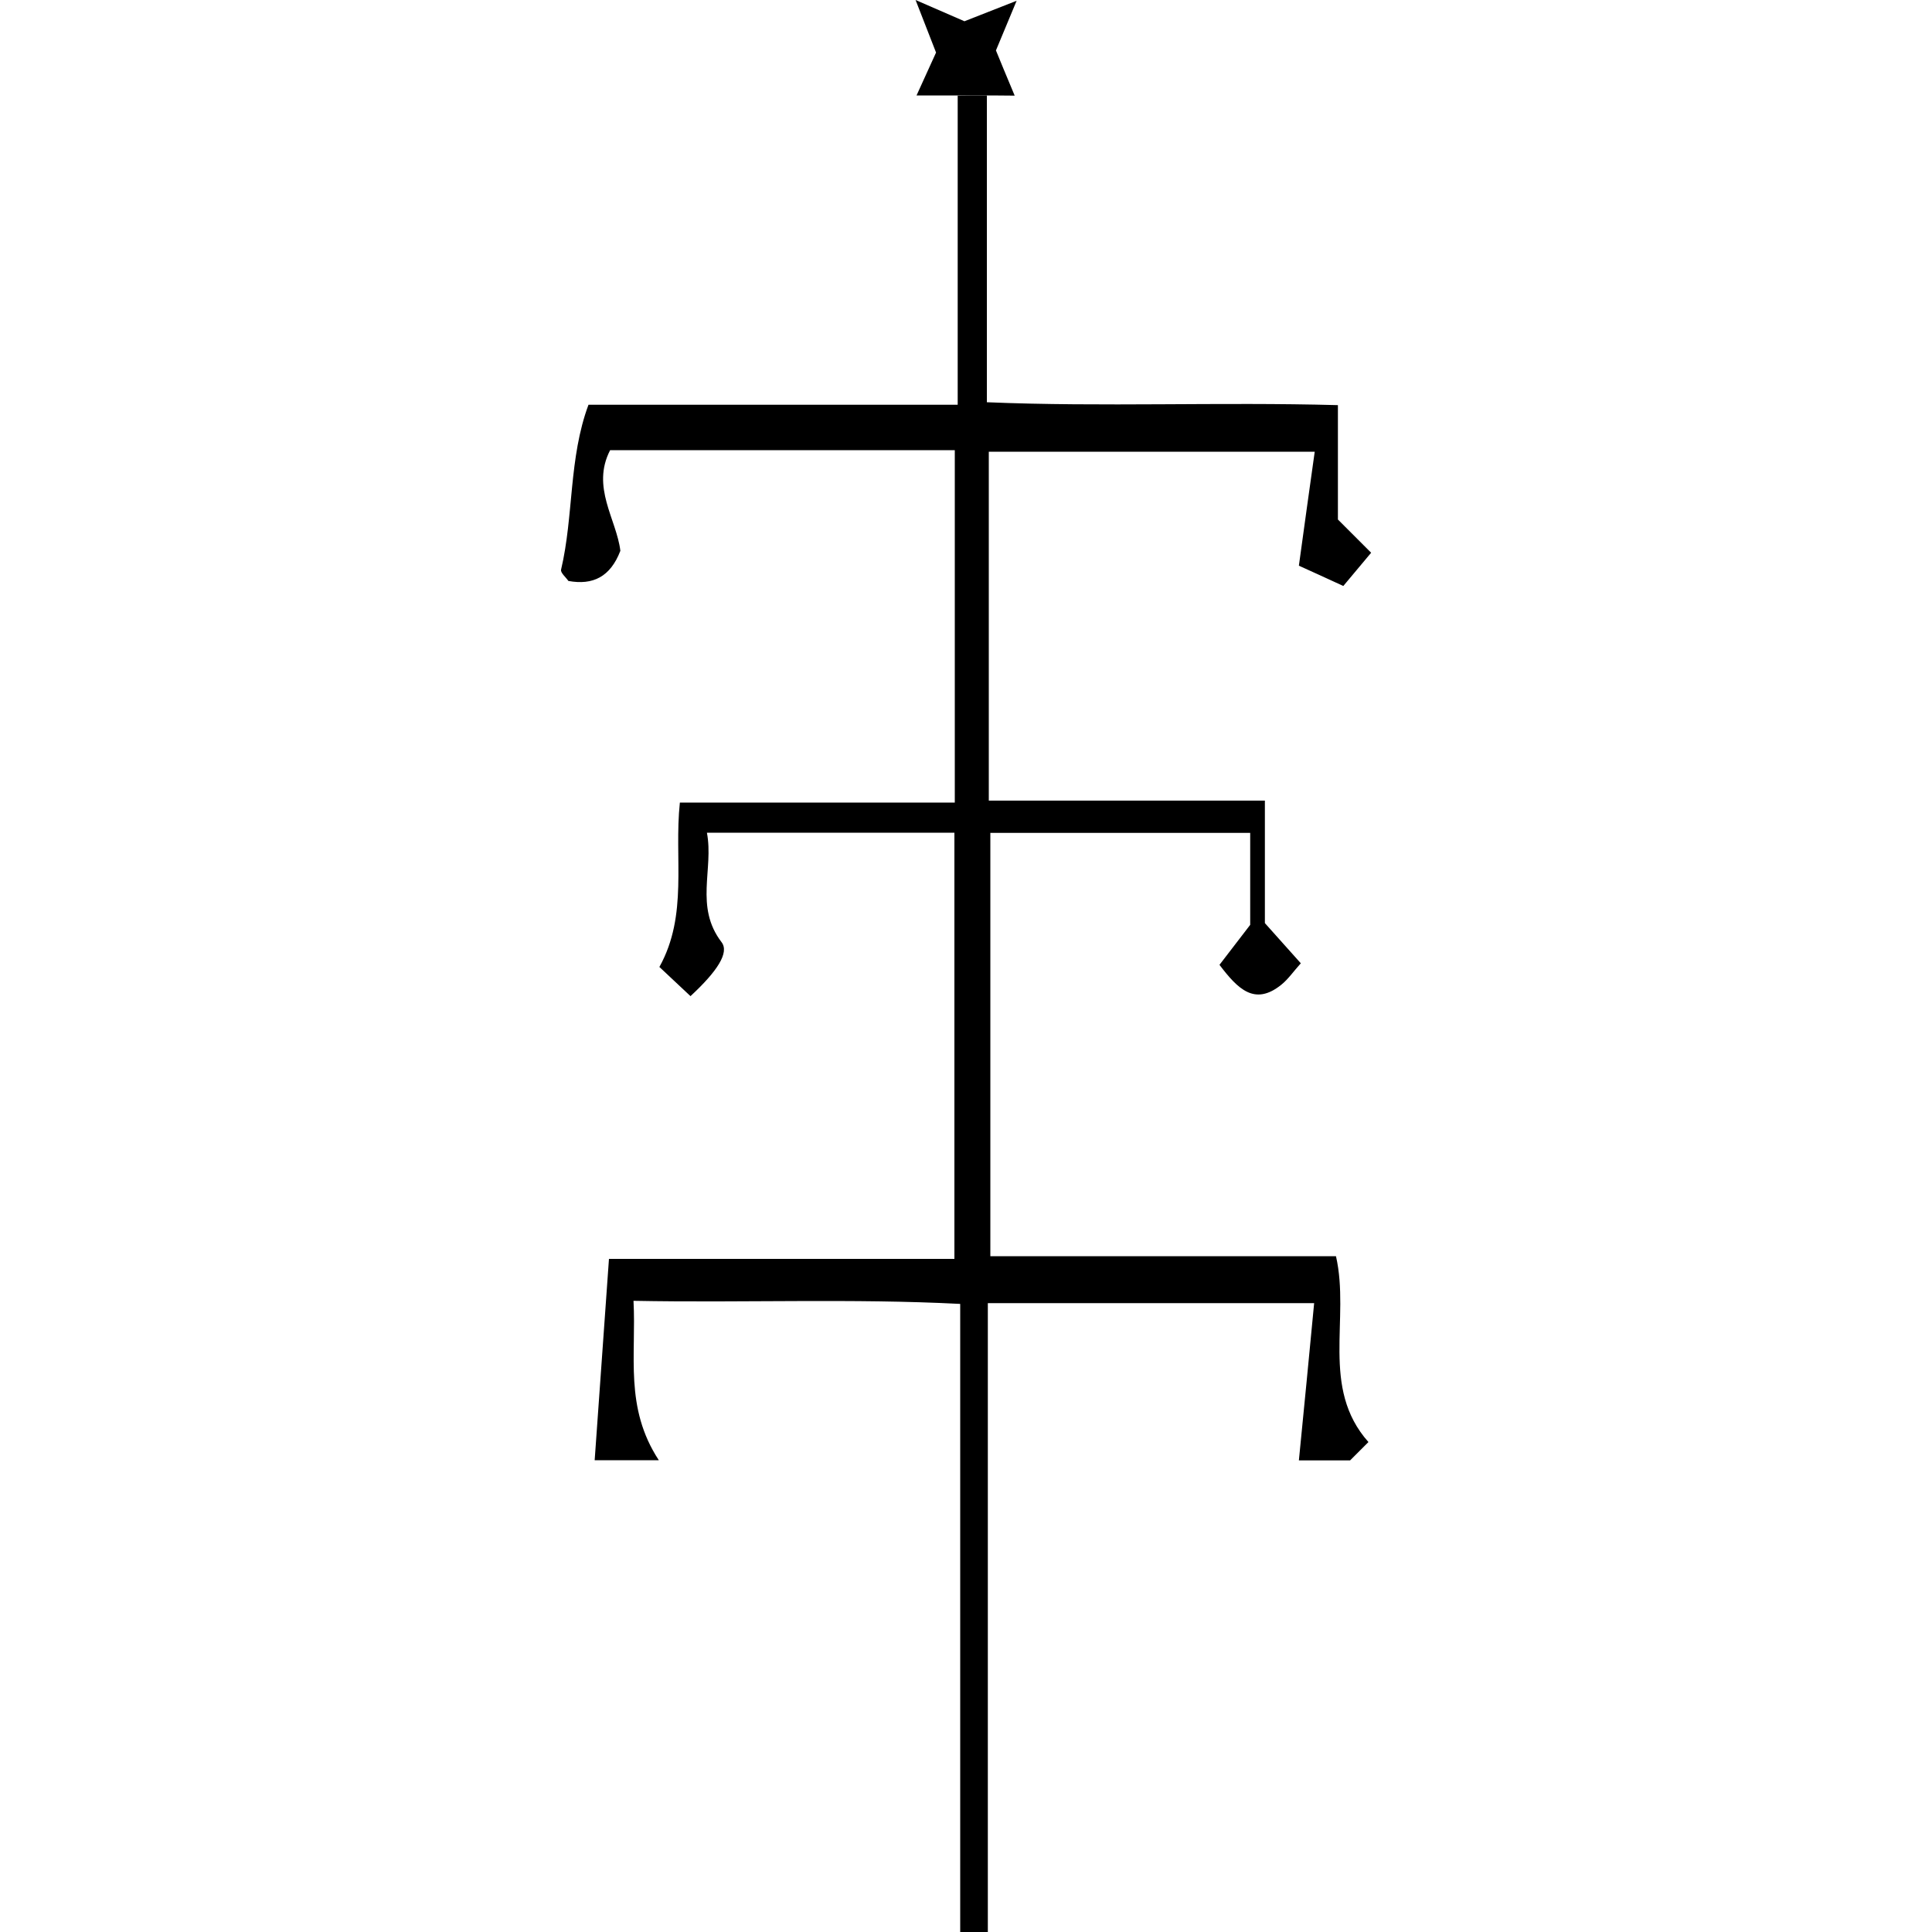 <?xml version="1.0" encoding="utf-8"?>
<!-- Generator: Adobe Illustrator 23.0.2, SVG Export Plug-In . SVG Version: 6.00 Build 0)  -->
<svg version="1.1" id="Layer_1" xmlns="http://www.w3.org/2000/svg" xmlns:xlink="http://www.w3.org/1999/xlink" x="0px" y="0px"
	 viewBox="0 0 100 100" style="enable-background:new 0 0 100 100;" xml:space="preserve">
<path d="M51.08,4.94c0,5.2,0,10.4,0,15.88c6,0.25,12.02-0.02,18.17,0.15c0,1.96,0,3.83,0,5.92c0.48,0.48,1.01,1.01,1.72,1.72
	c-0.35,0.42-0.8,0.96-1.44,1.72c-0.87-0.4-1.72-0.79-2.3-1.05c0.29-2.12,0.54-3.91,0.82-5.9c-5.77,0-11.27,0-16.87,0
	c0,5.94,0,11.87,0,18.06c4.72,0,9.47,0,14.29,0c0,2.27,0,4.28,0,6.34c0.57,0.64,1.14,1.27,1.86,2.08c-0.38,0.42-0.65,0.82-1.01,1.11
	c-1.38,1.11-2.25,0.22-3.2-1.03c0.47-0.61,0.98-1.28,1.59-2.07c0-1.43,0-3.04,0-4.76c-4.48,0-8.88,0-13.45,0c0,7.22,0,14.5,0,21.91
	c5.95,0,11.88,0,17.89,0c0.74,3.25-0.82,6.81,1.68,9.62c-0.27,0.27-0.54,0.54-0.95,0.95c-0.8,0-1.74,0-2.65,0
	c0.27-2.75,0.53-5.38,0.79-8.14c-5.8,0-11.21,0-16.89,0c0,10.82,0,21.65,0,32.56c-0.61,0-0.95,0-1.43,0c0-10.78,0-21.52,0-32.52
	c-5.63-0.29-11.14-0.05-16.91-0.16c0.15,2.83-0.48,5.52,1.31,8.25c-1.53,0-2.47,0-3.32,0c0.25-3.48,0.49-6.89,0.74-10.42
	c5.87,0,11.79,0,17.88,0c0-7.41,0-14.69,0-22.06c-4.18,0-8.33,0-12.81,0c0.36,1.89-0.65,3.83,0.76,5.67
	c0.41,0.54-0.23,1.51-1.61,2.79c-0.5-0.47-1-0.94-1.61-1.51c1.5-2.7,0.75-5.61,1.06-8.51c4.77,0,9.42,0,14.23,0
	c0-6.14,0-12.16,0-18.24c-6.01,0-11.93,0-17.84,0c-0.99,1.92,0.33,3.57,0.53,5.21c-0.52,1.35-1.42,1.79-2.69,1.56
	c-0.13-0.19-0.41-0.42-0.38-0.58c0.66-2.79,0.39-5.77,1.42-8.54c6.49,0,12.66,0,19.11,0c0-5.42,0-10.71,0-16
	C50.07,4.94,50.58,4.94,51.08,4.94z"/>
<path d="M50.76,4.94c-0.51,0-1.01,0-1.52,0c-0.47,0-0.94,0-1.8,0c0.45-0.98,0.72-1.59,1.01-2.22C48.2,2.07,47.92,1.36,47.39,0
	c1.25,0.54,1.85,0.8,2.53,1.1c0.61-0.24,1.33-0.52,2.7-1.06c-0.51,1.22-0.75,1.81-1.07,2.57c0.22,0.54,0.52,1.27,0.97,2.34
	C51.69,4.94,51.22,4.94,50.76,4.94z"/>
</svg>

